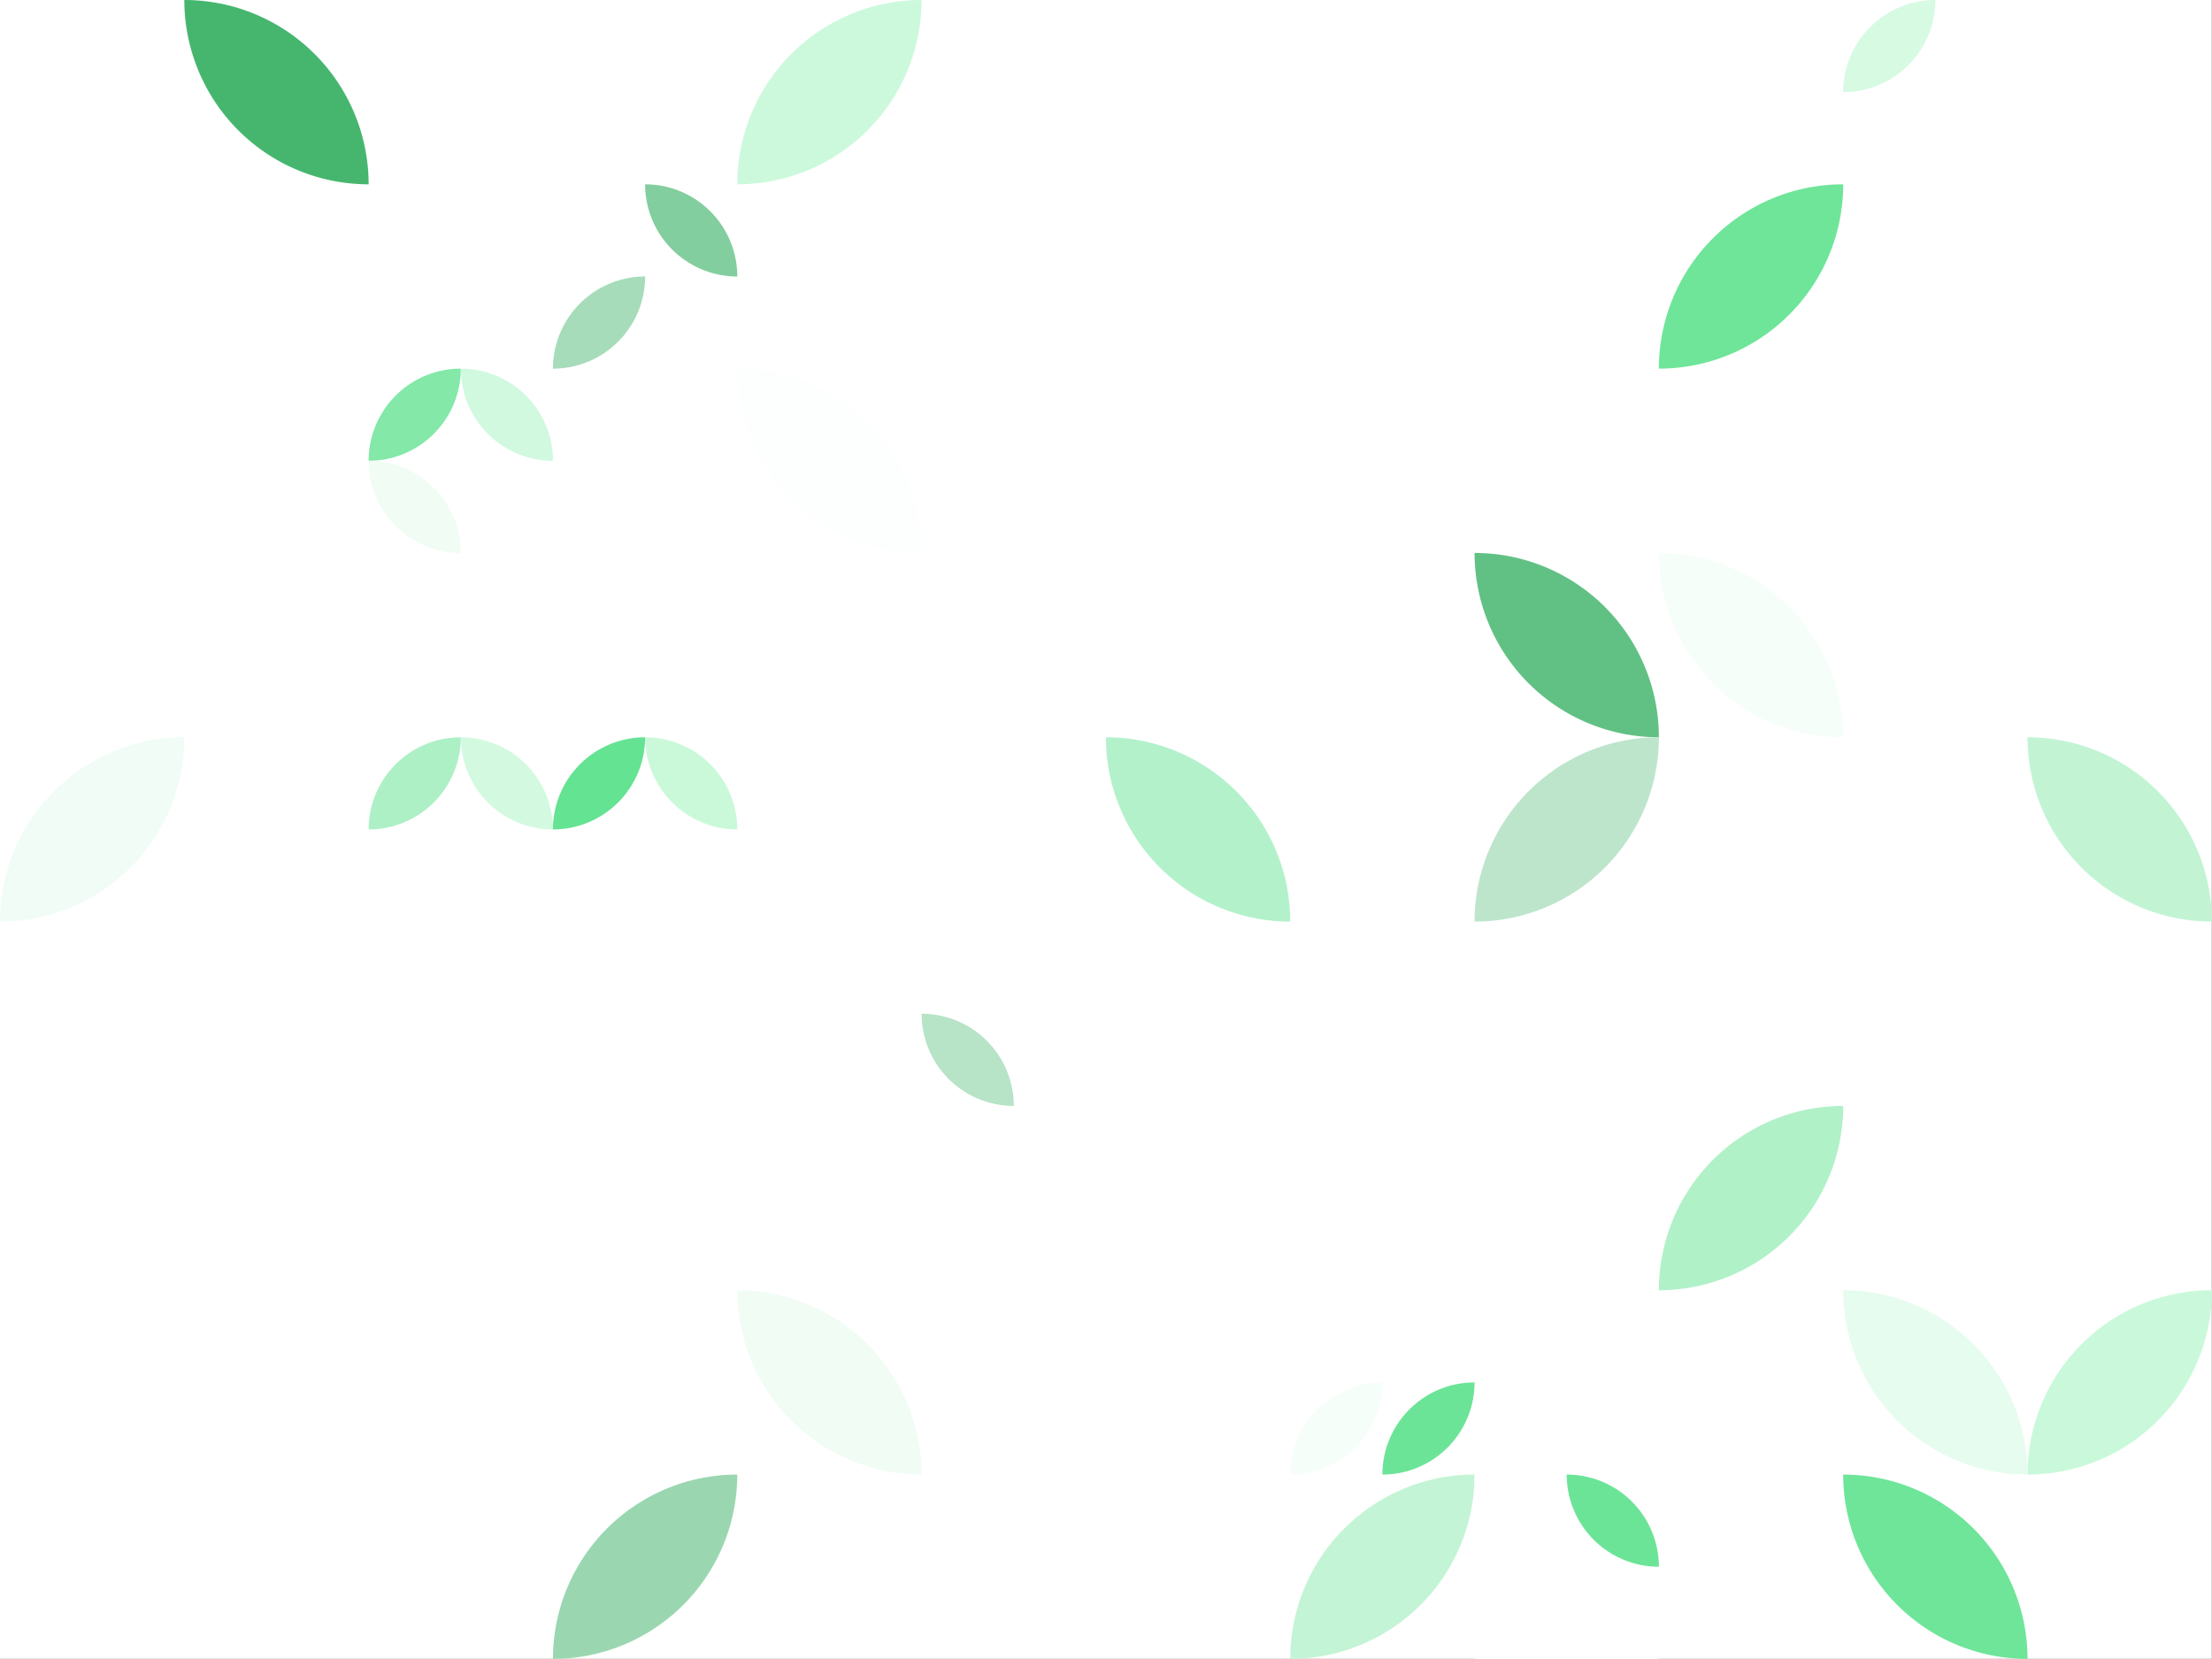 <?xml version="1.0" standalone="no"?><svg xmlns:xlink="http://www.w3.org/1999/xlink" xmlns="http://www.w3.org/2000/svg" viewBox="0 0 1440 1080.007" preserveAspectRatio="xMaxYMax slice"><rect x="0" y="0" width="1440" height="1080.007" fill="#333333" stroke="none"/><g transform="scale(1.815)"><rect x="0" y="0" width="793.333" height="595" fill="#ffffff"/><path d="M 66.11 0 A 66.11 66.11 0 0 1  132.22 66.11 L 66.11 0 A 66.11 66.11 0 0 0 132.22 66.11" fill="#46b66f"/><path d="M 264.44 66.11 A 66.11 66.11 0 0 1  330.55 0 L 264.44 66.11 A 66.11 66.11 0 0 0 330.55 0" fill="#ccf9dc"/><rect x="661.111" y="0" width="66.111" height="66.111" fill="#ffffff"/><path d="M 661.11 33.06 A 33.06 33.06 0 0 1  694.17 0 L 661.11 33.06 A 33.06 33.06 0 0 0 694.17 0" fill="#d7fae3"/><rect x="198.333" y="66.111" width="66.111" height="66.111" fill="#ffffff"/><path d="M 231.39 66.11 A 33.06 33.06 0 0 1  264.45 99.17 L 231.39 66.11 A 33.06 33.06 0 0 0 264.45 99.17" fill="#82ce9e"/><path d="M 198.33 132.23 A 33.06 33.06 0 0 1  231.39 99.17 L 198.33 132.23 A 33.06 33.06 0 0 0 231.39 99.17" fill="#a6dcba"/><path d="M 595 132.22 A 66.11 66.11 0 0 1  661.11 66.11 L 595 132.22 A 66.11 66.11 0 0 0 661.11 66.11" fill="#6ee599"/><rect x="132.222" y="132.222" width="66.111" height="66.111" fill="#ffffff"/><path d="M 132.22 165.28 A 33.06 33.06 0 0 1  165.28 132.22 L 132.22 165.28 A 33.06 33.06 0 0 0 165.28 132.22" fill="#83e8a8"/><path d="M 165.28 132.22 A 33.06 33.06 0 0 1  198.34 165.28 L 165.28 132.22 A 33.06 33.06 0 0 0 198.34 165.28" fill="#d0f9df"/><path d="M 132.22 165.28 A 33.06 33.06 0 0 1  165.28 198.34 L 132.22 165.28 A 33.06 33.06 0 0 0 165.28 198.34" fill="#f0fcf4"/><path d="M 264.44 132.22 A 66.11 66.11 0 0 1  330.55 198.33 L 264.44 132.22 A 66.11 66.11 0 0 0 330.55 198.33" fill="#fcfffd"/><rect x="396.667" y="132.222" width="66.111" height="66.111" fill="#ffffff"/><rect x="66.111" y="198.333" width="66.111" height="66.111" fill="#ffffff"/><path d="M 528.89 198.33 A 66.11 66.11 0 0 1  595 264.44 L 528.89 198.33 A 66.11 66.11 0 0 0 595 264.44" fill="#61c184"/><path d="M 595 198.33 A 66.11 66.11 0 0 1  661.11 264.44 L 595 198.33 A 66.11 66.11 0 0 0 661.11 264.44" fill="#f6fef9"/><path d="M 0 330.55 A 66.11 66.11 0 0 1  66.11 264.44 L 0 330.55 A 66.11 66.11 0 0 0 66.11 264.44" fill="#f0fcf5"/><rect x="132.222" y="264.444" width="66.111" height="66.111" fill="#ffffff"/><path d="M 132.22 297.5 A 33.06 33.06 0 0 1  165.28 264.44 L 132.22 297.5 A 33.06 33.06 0 0 0 165.28 264.44" fill="#adf0c5"/><path d="M 165.28 264.44 A 33.06 33.06 0 0 1  198.34 297.5 L 165.28 264.44 A 33.06 33.06 0 0 0 198.34 297.5" fill="#d3fae0"/><rect x="198.333" y="264.444" width="66.111" height="66.111" fill="#ffffff"/><path d="M 198.33 297.5 A 33.06 33.06 0 0 1  231.39 264.44 L 198.33 297.5 A 33.06 33.06 0 0 0 231.39 264.44" fill="#64e393"/><path d="M 231.39 264.44 A 33.06 33.06 0 0 1  264.45 297.5 L 231.39 264.44 A 33.06 33.06 0 0 0 264.45 297.5" fill="#caf9da"/><path d="M 396.67 264.44 A 66.11 66.11 0 0 1  462.78 330.55 L 396.67 264.44 A 66.11 66.11 0 0 0 462.78 330.55" fill="#b3f1ca"/><path d="M 528.89 330.55 A 66.11 66.11 0 0 1  595 264.44 L 528.89 330.55 A 66.11 66.11 0 0 0 595 264.44" fill="#bde5cb"/><path d="M 727.22 264.44 A 66.11 66.11 0 0 1  793.33 330.55 L 727.22 264.44 A 66.11 66.11 0 0 0 793.33 330.55" fill="#c2f4d4"/><rect x="198.333" y="330.556" width="66.111" height="66.111" fill="#ffffff"/><rect x="330.556" y="330.556" width="66.111" height="66.111" fill="#ffffff"/><path d="M 330.56 363.61 A 33.06 33.06 0 0 1  363.62 396.67 L 330.56 363.61 A 33.06 33.06 0 0 0 363.62 396.67" fill="#b7e3c7"/><rect x="462.778" y="396.667" width="66.111" height="66.111" fill="#ffffff"/><path d="M 595 462.78 A 66.11 66.11 0 0 1  661.11 396.67 L 595 462.78 A 66.11 66.11 0 0 0 661.11 396.67" fill="#b1f1c8"/><path d="M 264.44 462.78 A 66.11 66.11 0 0 1  330.55 528.89 L 264.44 462.78 A 66.11 66.11 0 0 0 330.55 528.89" fill="#f1fcf5"/><rect x="462.778" y="462.778" width="66.111" height="66.111" fill="#ffffff"/><path d="M 462.78 528.89 A 33.06 33.06 0 0 1  495.84 495.83 L 462.78 528.89 A 33.06 33.06 0 0 0 495.84 495.83" fill="#f6fef9"/><path d="M 495.83 528.89 A 33.06 33.06 0 0 1  528.89 495.83 L 495.83 528.89 A 33.06 33.06 0 0 0 528.89 495.83" fill="#6ce498"/><path d="M 661.11 462.78 A 66.11 66.11 0 0 1  727.22 528.89 L 661.11 462.78 A 66.11 66.11 0 0 0 727.22 528.89" fill="#e6fcee"/><path d="M 727.22 528.89 A 66.11 66.11 0 0 1  793.33 462.78 L 727.22 528.89 A 66.11 66.11 0 0 0 793.33 462.78" fill="#c9f9da"/><path d="M 198.33 595 A 66.11 66.11 0 0 1  264.44 528.89 L 198.33 595 A 66.11 66.11 0 0 0 264.44 528.89" fill="#9ad7b1"/><path d="M 462.78 595 A 66.11 66.11 0 0 1  528.89 528.89 L 462.78 595 A 66.11 66.11 0 0 0 528.89 528.89" fill="#c3f4d5"/><rect x="528.889" y="528.889" width="66.111" height="66.111" fill="#ffffff"/><path d="M 561.94 528.89 A 33.06 33.06 0 0 1  595 561.95 L 561.94 528.89 A 33.06 33.06 0 0 0 595 561.95" fill="#6be497"/><path d="M 661.11 528.89 A 66.11 66.11 0 0 1  727.22 595 L 661.11 528.89 A 66.11 66.11 0 0 0 727.22 595" fill="#6ee599"/></g></svg>
